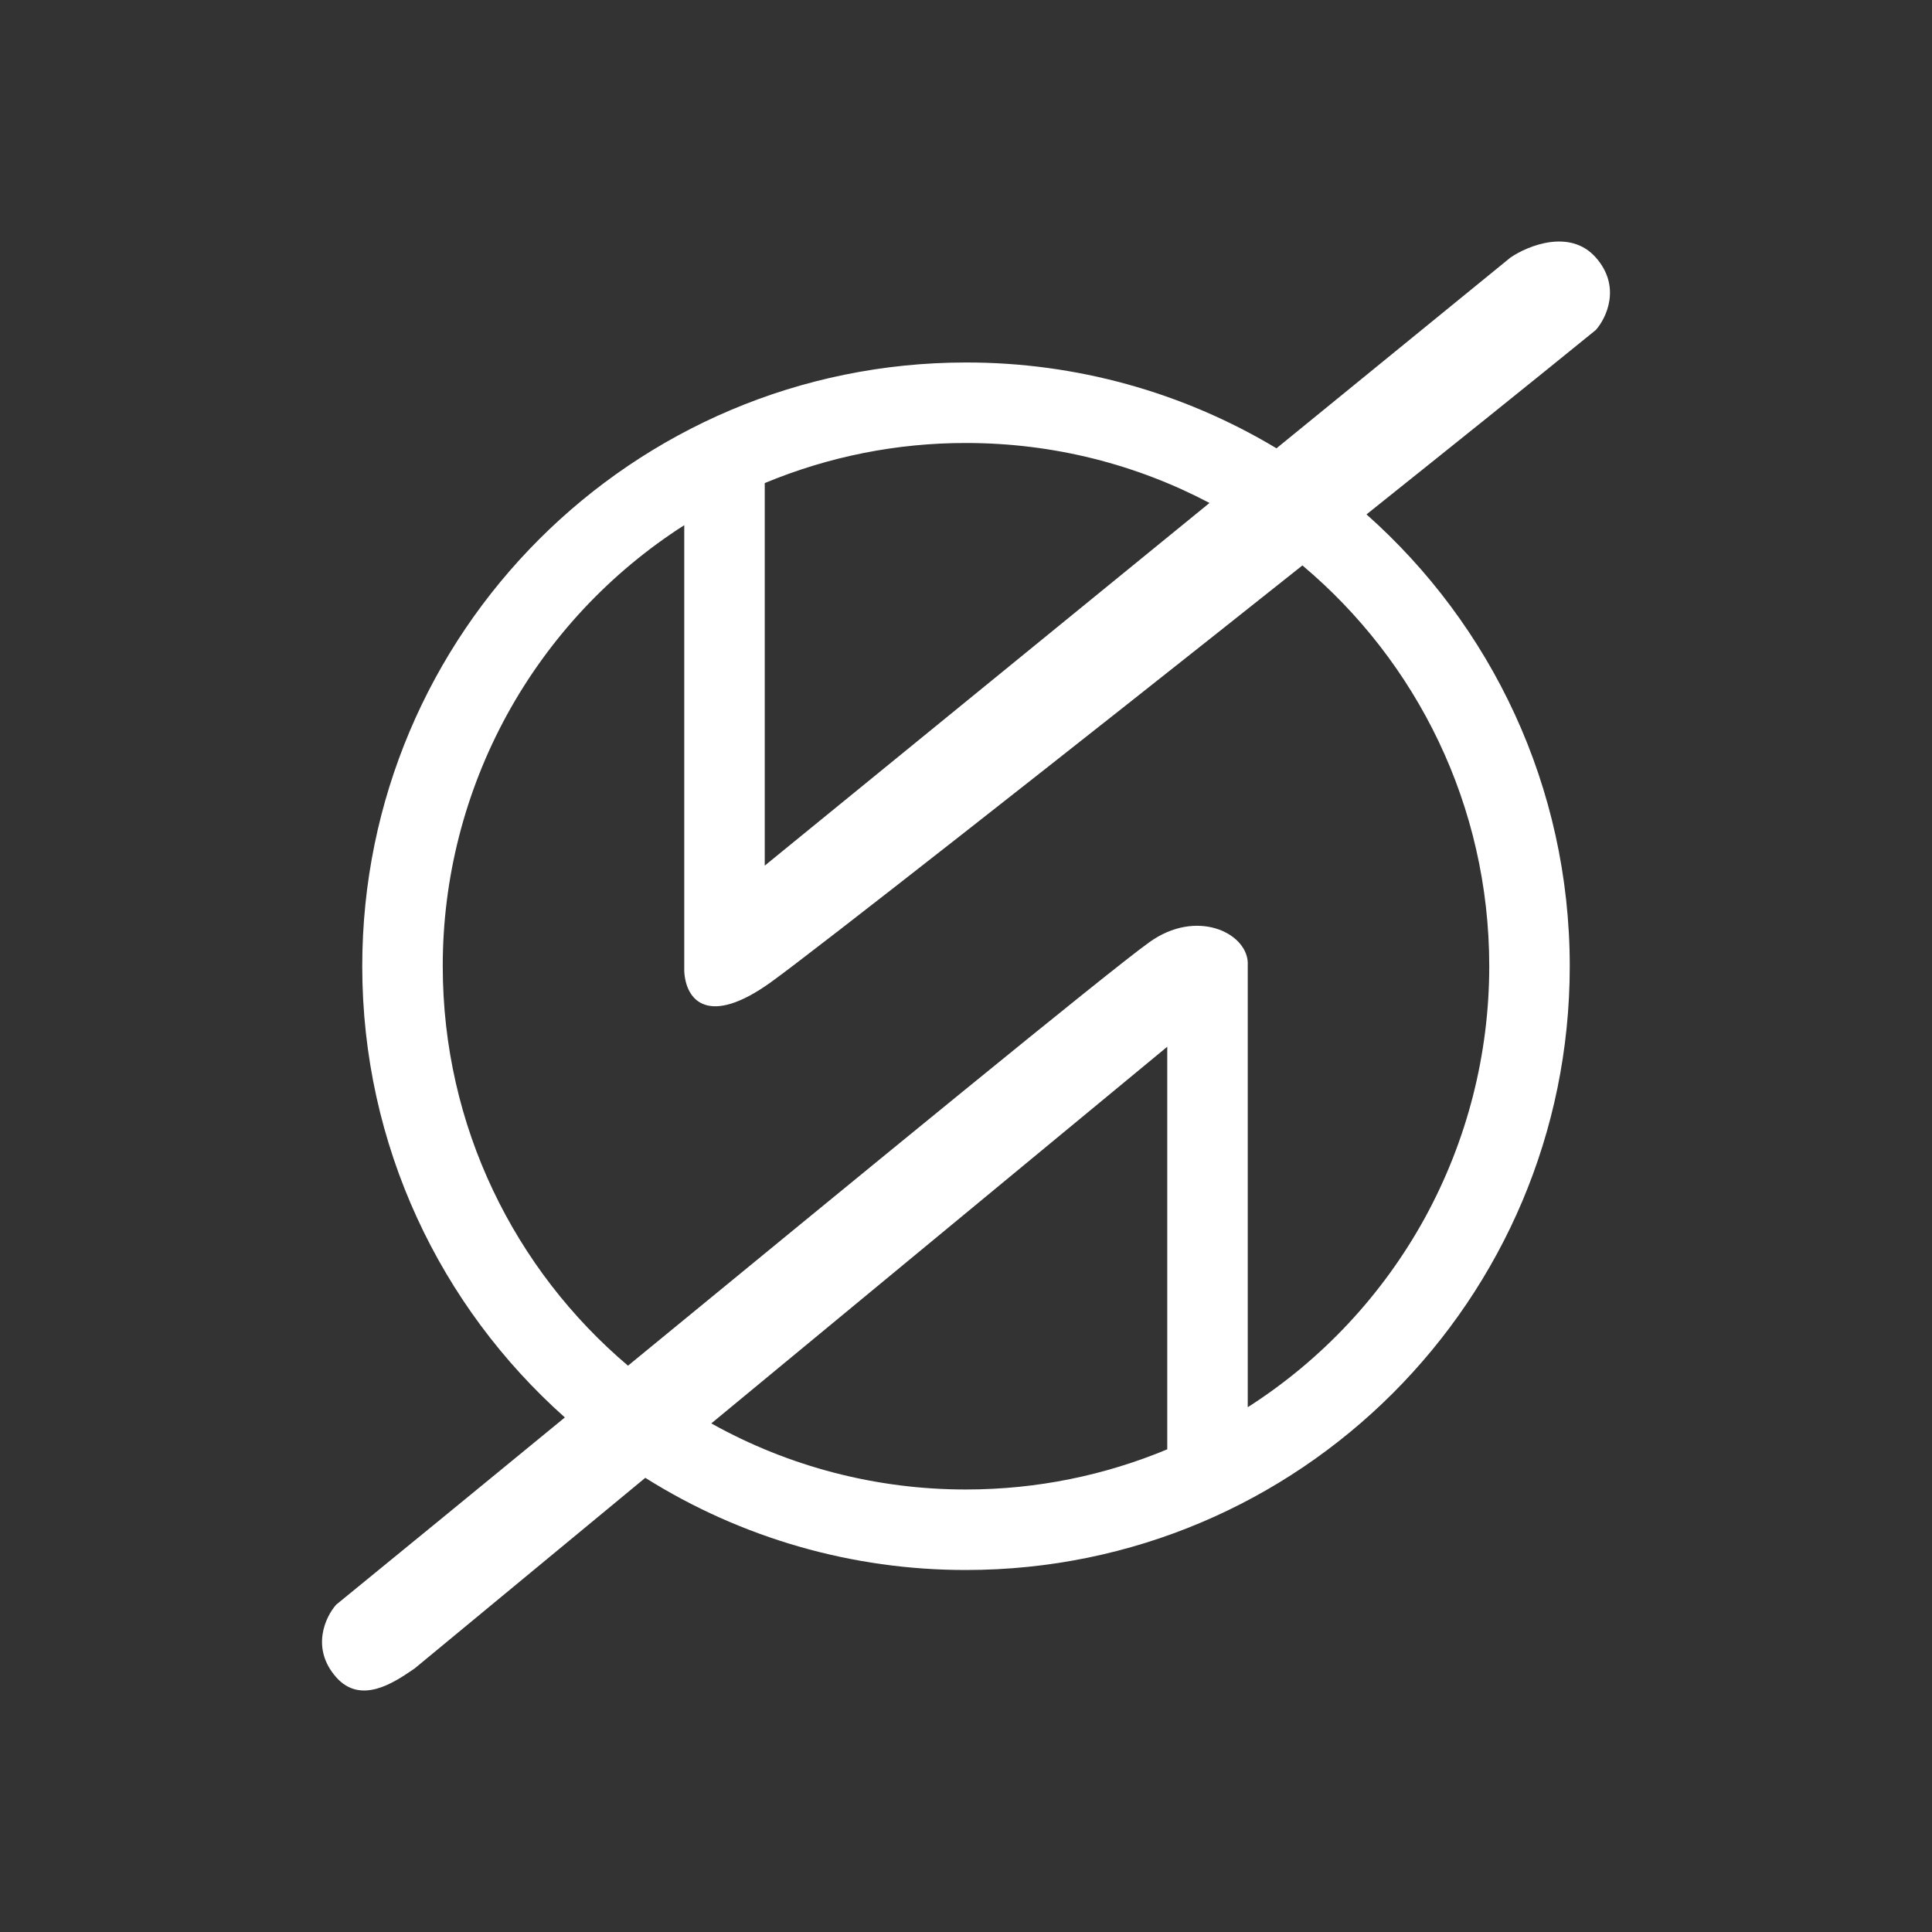 <svg width="24" height="24" viewBox="0 0 24 24" fill="none" xmlns="http://www.w3.org/2000/svg">
<rect x="0" y="0" width="24" height="24" fill="#333333" stroke="none"/>
<path fill-rule="evenodd" clip-rule="evenodd" d="M8.5 12.064V6.524C7.58 7.112 6.823 7.922 6.298 8.879C5.774 9.837 5.499 10.911 5.5 12.003C5.5 13.992 6.394 15.773 7.801 16.965L7.872 16.907C10.739 14.555 13.752 12.082 14.277 11.705C14.861 11.285 15.481 11.584 15.5 11.953V17.481C16.42 16.893 17.177 16.083 17.702 15.126C18.226 14.168 18.5 13.094 18.5 12.003C18.5 10.004 17.598 8.216 16.179 7.024C13.242 9.36 10.103 11.823 9.574 12.203C8.801 12.758 8.519 12.433 8.5 12.064ZM14.5 18.004V13.003L8.836 17.682C9.803 18.222 10.892 18.504 12 18.503C12.886 18.503 13.73 18.325 14.5 18.004ZM8.016 18.358C9.209 19.108 10.591 19.505 12 19.503C16.142 19.503 19.5 16.145 19.5 12.003C19.5 9.769 18.523 7.764 16.975 6.39C18.033 5.545 19.03 4.745 19.824 4.099C19.957 3.949 20.142 3.559 19.824 3.199C19.506 2.839 18.984 3.049 18.764 3.199L15.857 5.569C14.692 4.869 13.359 4.501 12 4.503C7.858 4.503 4.5 7.861 4.5 12.003C4.5 14.232 5.473 16.234 7.017 17.608C5.967 18.47 4.974 19.283 4.176 19.934C4.043 20.084 3.858 20.474 4.176 20.835C4.482 21.182 4.898 20.898 5.126 20.743L5.151 20.726L8.016 18.358ZM9.5 10.753V6.001C10.292 5.671 11.142 5.502 12 5.503C13.092 5.503 14.121 5.772 15.025 6.248L9.5 10.753Z" fill="white"/>
</svg>
